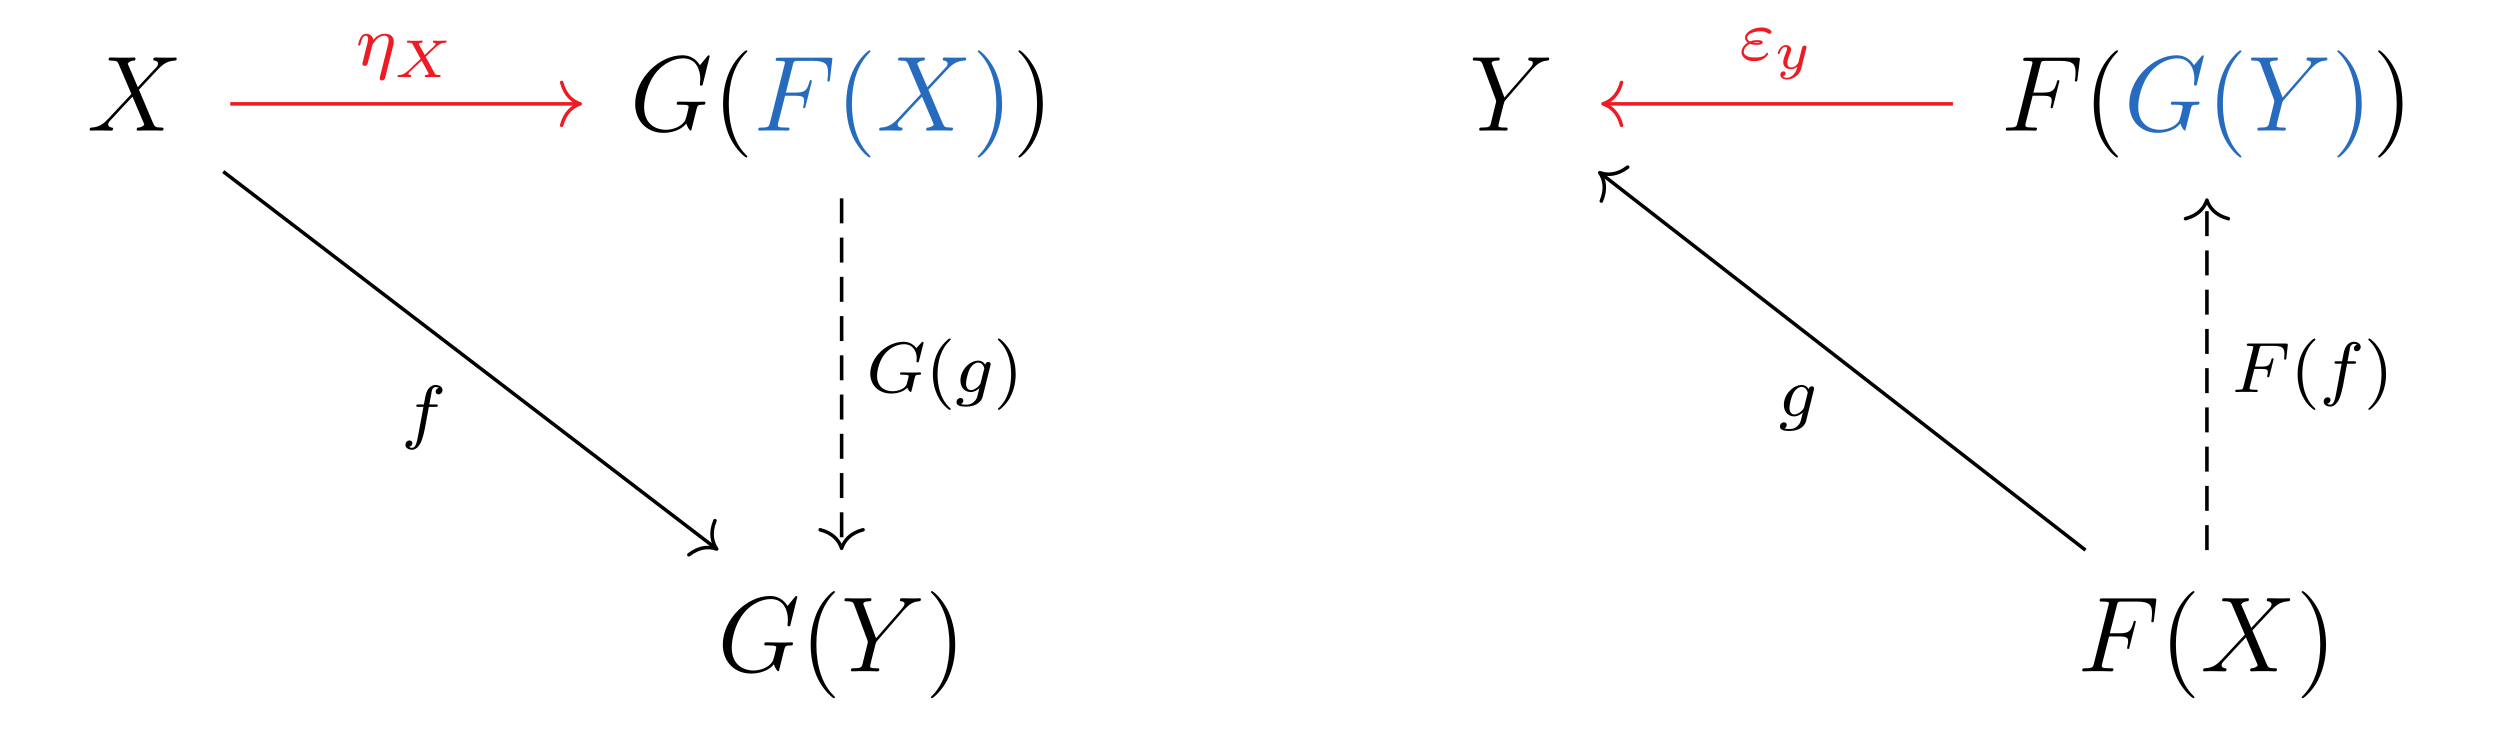 <?xml version="1.0" encoding="UTF-8"?>
<svg xmlns="http://www.w3.org/2000/svg" xmlns:xlink="http://www.w3.org/1999/xlink" width="418.831pt" height="124.513pt" viewBox="0 0 418.831 124.513" version="1.1">
<defs>
<g>
<symbol overflow="visible" id="glyph0-0">
<path style="stroke:none;" d=""/>
</symbol>
<symbol overflow="visible" id="glyph0-1">
<path style="stroke:none;" d="M 12.828 -0.344 C 12.828 -0.516 12.641 -0.516 12.484 -0.516 C 11.406 -0.531 11.375 -0.625 11.062 -1.297 L 8.703 -6.859 L 10.984 -9.297 L 11.734 -10.094 C 12.5 -10.906 13.219 -11.641 14.672 -11.734 C 14.859 -11.75 15.031 -11.75 15.031 -12.047 C 15.031 -12.25 14.875 -12.25 14.797 -12.25 C 14.547 -12.25 14.281 -12.219 14.031 -12.219 L 13.203 -12.219 C 12.625 -12.219 12 -12.25 11.438 -12.25 C 11.312 -12.25 11.109 -12.25 11.109 -11.922 C 11.109 -11.75 11.234 -11.734 11.344 -11.734 C 11.625 -11.688 11.922 -11.547 11.922 -11.203 L 11.906 -11.172 C 11.891 -11.047 11.859 -10.875 11.656 -10.656 L 8.516 -7.281 L 6.828 -11.203 C 7.062 -11.641 7.609 -11.719 7.828 -11.734 C 7.922 -11.734 8.125 -11.75 8.125 -12.047 C 8.125 -12.25 7.969 -12.25 7.859 -12.25 C 7.547 -12.25 7.188 -12.219 6.891 -12.219 L 5.844 -12.219 L 3.953 -12.25 C 3.797 -12.25 3.625 -12.25 3.625 -11.906 C 3.625 -11.734 3.781 -11.734 4.016 -11.734 C 5.062 -11.734 5.125 -11.547 5.312 -11.125 L 7.438 -6.141 L 3.547 -1.969 C 2.906 -1.281 2.141 -0.594 0.812 -0.516 C 0.594 -0.5 0.453 -0.5 0.453 -0.172 C 0.453 -0.125 0.469 0 0.656 0 C 0.922 0 1.188 -0.031 1.438 -0.031 L 2.281 -0.031 C 2.859 -0.031 3.484 0 4.031 0 C 4.156 0 4.375 0 4.375 -0.328 C 4.375 -0.5 4.25 -0.516 4.141 -0.516 C 3.781 -0.562 3.547 -0.75 3.547 -1.047 C 3.547 -1.344 3.766 -1.562 4.281 -2.094 L 5.891 -3.844 L 7.625 -5.688 L 9.5 -1.281 C 9.531 -1.234 9.594 -1.047 9.594 -1.047 C 9.594 -0.875 9.203 -0.562 8.625 -0.516 C 8.516 -0.516 8.328 -0.5 8.328 -0.172 C 8.328 0 8.5 0 8.594 0 C 8.891 0 9.25 -0.031 9.562 -0.031 L 11.531 -0.031 C 11.859 -0.031 12.203 0 12.5 0 C 12.625 0 12.828 0 12.828 -0.344 Z M 12.828 -0.344 "/>
</symbol>
<symbol overflow="visible" id="glyph0-2">
<path style="stroke:none;" d="M 12.656 -4.688 C 12.656 -4.859 12.484 -4.859 12.438 -4.859 C 12.125 -4.859 11.781 -4.828 11.469 -4.828 L 10.5 -4.828 L 8.219 -4.859 C 8.047 -4.859 7.844 -4.859 7.844 -4.531 C 7.844 -4.359 7.984 -4.344 7.984 -4.344 L 8.438 -4.344 C 9.844 -4.344 9.844 -4.203 9.844 -3.922 C 9.844 -3.922 9.5 -2.094 9.172 -1.562 C 8.484 -0.562 7.062 -0.141 6.016 -0.141 C 4.625 -0.141 2.391 -0.859 2.391 -3.969 C 2.391 -5.172 2.812 -7.906 4.562 -9.938 C 5.688 -11.234 7.359 -12.109 8.938 -12.109 C 11.047 -12.109 11.797 -10.297 11.797 -8.641 C 11.797 -8.359 11.734 -7.969 11.734 -7.719 C 11.734 -7.547 11.906 -7.547 11.969 -7.547 C 12.156 -7.547 12.172 -7.562 12.25 -7.891 L 13.375 -12.469 C 13.375 -12.625 13.219 -12.625 13.219 -12.625 C 13.219 -12.625 13.109 -12.625 12.969 -12.453 L 11.734 -10.953 C 11.641 -11.109 11.281 -11.734 10.578 -12.141 C 9.812 -12.625 9.047 -12.625 8.766 -12.625 C 4.938 -12.625 0.891 -8.719 0.891 -4.484 C 0.891 -1.531 2.938 0.375 5.625 0.375 C 6.922 0.375 8.562 -0.047 9.453 -1.188 C 9.656 -0.5 10.047 -0.016 10.172 -0.016 C 10.266 -0.016 10.297 -0.078 10.297 -0.078 C 10.312 -0.109 10.453 -0.734 10.547 -1.062 L 10.828 -2.203 L 11.172 -3.594 C 11.359 -4.266 11.391 -4.328 12.375 -4.344 C 12.453 -4.344 12.656 -4.344 12.656 -4.688 Z M 12.656 -4.688 "/>
</symbol>
<symbol overflow="visible" id="glyph0-3">
<path style="stroke:none;" d="M 12.844 -8.609 L 13.219 -11.75 C 13.219 -11.797 13.25 -12.016 13.25 -12.016 C 13.25 -12.219 13.094 -12.219 12.766 -12.219 L 4.266 -12.219 C 3.922 -12.219 3.75 -12.219 3.75 -11.891 C 3.75 -11.688 3.875 -11.688 4.172 -11.688 C 5.297 -11.688 5.297 -11.562 5.297 -11.375 C 5.297 -11.281 5.281 -11.203 5.219 -11.016 L 2.797 -1.328 C 2.641 -0.703 2.594 -0.516 1.344 -0.516 C 1 -0.516 0.828 -0.516 0.828 -0.203 C 0.828 0 0.984 0 1.094 0 C 1.438 0 1.797 -0.031 2.141 -0.031 L 4.469 -0.031 C 4.859 -0.031 5.297 0 5.688 0 C 5.844 0 6.062 0 6.062 -0.328 C 6.062 -0.516 5.953 -0.516 5.562 -0.516 C 4.141 -0.516 4.109 -0.641 4.109 -0.922 C 4.109 -1 4.141 -1.141 4.172 -1.281 L 5.328 -5.844 L 7.047 -5.844 C 8.406 -5.844 8.516 -5.547 8.516 -5.016 C 8.516 -4.797 8.484 -4.531 8.391 -4.141 C 8.359 -4.078 8.344 -3.953 8.344 -3.953 C 8.344 -3.828 8.406 -3.75 8.531 -3.75 C 8.688 -3.75 8.703 -3.828 8.766 -4.109 L 9.812 -8.281 C 9.812 -8.359 9.766 -8.469 9.625 -8.469 C 9.469 -8.469 9.453 -8.391 9.375 -8.094 C 9 -6.75 8.641 -6.375 7.078 -6.375 L 5.453 -6.375 L 6.625 -11.016 C 6.781 -11.641 6.812 -11.688 7.547 -11.688 L 9.953 -11.688 C 12.203 -11.688 12.516 -11.031 12.516 -9.766 C 12.516 -9.656 12.516 -9.25 12.469 -8.797 C 12.453 -8.719 12.406 -8.484 12.406 -8.406 C 12.406 -8.266 12.5 -8.219 12.609 -8.219 C 12.734 -8.219 12.812 -8.281 12.844 -8.609 Z M 12.844 -8.609 "/>
</symbol>
<symbol overflow="visible" id="glyph0-4">
<path style="stroke:none;" d="M 13.406 -12.078 C 13.406 -12.25 13.188 -12.25 13.188 -12.25 C 12.969 -12.25 12.734 -12.219 12.516 -12.219 L 11.781 -12.219 C 11.266 -12.219 10.703 -12.25 10.203 -12.25 C 10.078 -12.25 9.891 -12.25 9.891 -11.906 C 9.891 -11.75 10.062 -11.734 10.109 -11.734 C 10.656 -11.688 10.656 -11.422 10.656 -11.312 C 10.656 -11.125 10.516 -10.859 10.156 -10.438 L 5.891 -5.547 L 3.859 -11 C 3.75 -11.25 3.75 -11.312 3.75 -11.312 C 3.75 -11.688 4.484 -11.734 4.703 -11.734 C 4.922 -11.734 5.109 -11.734 5.109 -12.047 C 5.109 -12.25 4.953 -12.25 4.844 -12.25 C 4.531 -12.25 4.172 -12.219 3.875 -12.219 L 1.891 -12.219 C 1.562 -12.219 1.219 -12.25 0.922 -12.25 C 0.797 -12.25 0.594 -12.25 0.594 -11.906 C 0.594 -11.734 0.75 -11.734 1.016 -11.734 C 1.906 -11.734 2.062 -11.562 2.219 -11.156 L 4.453 -5.188 C 4.469 -5.125 4.516 -4.938 4.516 -4.875 C 4.516 -4.828 3.641 -1.297 3.594 -1.109 C 3.438 -0.625 3.266 -0.531 2.109 -0.516 C 1.812 -0.516 1.672 -0.516 1.672 -0.172 C 1.672 0 1.859 0 1.922 0 C 2.234 0 2.625 -0.031 2.953 -0.031 L 5.078 -0.031 C 5.406 -0.031 5.781 0 6.094 0 C 6.219 0 6.438 0 6.438 -0.328 C 6.438 -0.516 6.312 -0.516 6.016 -0.516 C 4.891 -0.516 4.891 -0.641 4.891 -0.844 C 4.891 -0.969 5.047 -1.547 5.125 -1.906 L 5.781 -4.484 C 5.891 -4.859 5.891 -4.891 6.047 -5.078 L 10.547 -10.266 L 10.953 -10.672 C 11.75 -11.484 12.406 -11.672 13.047 -11.734 C 13.234 -11.75 13.406 -11.766 13.406 -12.078 Z M 13.406 -12.078 "/>
</symbol>
<symbol overflow="visible" id="glyph1-0">
<path style="stroke:none;" d=""/>
</symbol>
<symbol overflow="visible" id="glyph1-1">
<path style="stroke:none;" d="M 5.828 4.359 C 5.828 4.312 5.828 4.266 5.531 3.969 C 3.734 2.156 2.719 -0.812 2.719 -4.469 C 2.719 -7.953 3.562 -10.938 5.656 -13.062 C 5.828 -13.219 5.828 -13.25 5.828 -13.312 C 5.828 -13.422 5.734 -13.453 5.672 -13.453 C 5.438 -13.453 3.969 -12.156 3.078 -10.406 C 2.172 -8.594 1.766 -6.672 1.766 -4.469 C 1.766 -2.875 2.016 -0.734 2.938 1.188 C 4 3.344 5.469 4.5 5.672 4.5 C 5.734 4.5 5.828 4.469 5.828 4.359 Z M 5.828 4.359 "/>
</symbol>
<symbol overflow="visible" id="glyph1-2">
<path style="stroke:none;" d="M 5.062 -4.469 C 5.062 -5.828 4.875 -8.047 3.875 -10.141 C 2.812 -12.281 1.344 -13.453 1.141 -13.453 C 1.078 -13.453 0.984 -13.422 0.984 -13.312 C 0.984 -13.25 0.984 -13.219 1.297 -12.922 C 3.078 -11.109 4.094 -8.141 4.094 -4.484 C 4.094 -1 3.25 1.984 1.172 4.109 C 0.984 4.266 0.984 4.312 0.984 4.359 C 0.984 4.469 1.078 4.5 1.141 4.5 C 1.375 4.5 2.859 3.203 3.734 1.453 C 4.641 -0.375 5.062 -2.312 5.062 -4.469 Z M 5.062 -4.469 "/>
</symbol>
<symbol overflow="visible" id="glyph2-0">
<path style="stroke:none;" d=""/>
</symbol>
<symbol overflow="visible" id="glyph2-1">
<path style="stroke:none;" d="M 4.906 2.031 L 6.234 -3.297 C 6.281 -3.484 6.328 -3.688 6.328 -3.938 C 6.328 -4.844 5.703 -5.266 4.844 -5.266 C 3.875 -5.266 3.25 -4.688 2.906 -4.234 C 2.828 -4.891 2.297 -5.266 1.688 -5.266 C 1.25 -5.266 0.953 -5 0.766 -4.625 C 0.484 -4.094 0.359 -3.484 0.359 -3.438 C 0.359 -3.328 0.438 -3.281 0.531 -3.281 C 0.688 -3.281 0.703 -3.328 0.781 -3.641 C 0.938 -4.25 1.156 -4.938 1.656 -4.938 C 1.953 -4.938 2.031 -4.656 2.031 -4.375 C 2.031 -4.156 1.969 -3.938 1.875 -3.531 L 1.625 -2.562 L 1.188 -0.781 C 1.141 -0.594 1.062 -0.297 1.062 -0.25 C 1.062 0.031 1.297 0.125 1.453 0.125 C 1.656 0.125 1.844 -0.031 1.922 -0.172 C 1.953 -0.234 2.062 -0.641 2.109 -0.891 L 2.391 -1.953 C 2.422 -2.141 2.547 -2.594 2.578 -2.766 C 2.75 -3.422 2.75 -3.438 3.031 -3.828 C 3.422 -4.406 3.984 -4.938 4.781 -4.938 C 5.219 -4.938 5.469 -4.688 5.469 -4.125 C 5.469 -3.891 5.359 -3.438 5.359 -3.438 L 4.016 1.922 C 3.969 2.109 3.969 2.203 3.969 2.203 C 3.969 2.5 4.203 2.562 4.344 2.562 C 4.766 2.562 4.859 2.172 4.906 2.031 Z M 4.906 2.031 "/>
</symbol>
<symbol overflow="visible" id="glyph2-2">
<path style="stroke:none;" d="M 6.859 -7.562 C 6.859 -8.125 6.281 -8.422 5.719 -8.422 C 5.312 -8.422 4.547 -8.219 4.172 -7.125 C 4.062 -6.844 4.062 -6.828 3.734 -5.156 L 2.844 -5.156 C 2.609 -5.156 2.469 -5.156 2.469 -4.922 C 2.469 -4.75 2.625 -4.75 2.828 -4.75 L 3.672 -4.75 L 2.812 -0.125 C 2.578 1.094 2.406 2.109 1.766 2.109 C 1.734 2.109 1.484 2.109 1.25 1.953 C 1.812 1.828 1.812 1.312 1.812 1.312 C 1.812 1.047 1.594 0.875 1.328 0.875 C 1 0.875 0.656 1.141 0.656 1.609 C 0.656 2.109 1.172 2.438 1.766 2.438 C 2.5 2.438 3 1.672 3.156 1.375 C 3.578 0.578 3.859 -0.906 3.891 -1.031 L 4.578 -4.75 L 5.688 -4.75 C 5.922 -4.75 6.078 -4.75 6.078 -4.984 C 6.078 -5.156 5.922 -5.156 5.719 -5.156 L 4.656 -5.156 L 5.078 -7.453 C 5.125 -7.656 5.156 -7.781 5.344 -7.922 C 5.5 -8.062 5.594 -8.078 5.719 -8.078 C 5.906 -8.078 6.094 -8.047 6.25 -7.953 C 6.188 -7.922 6.125 -7.891 6.062 -7.859 C 5.859 -7.75 5.719 -7.531 5.719 -7.297 C 5.719 -7.016 5.922 -6.844 6.188 -6.844 C 6.531 -6.844 6.859 -7.141 6.859 -7.562 Z M 6.859 -7.562 "/>
</symbol>
<symbol overflow="visible" id="glyph2-3">
<path style="stroke:none;" d="M 9.156 -3.125 C 9.156 -3.234 9.078 -3.297 8.984 -3.297 C 8.891 -3.297 8.75 -3.266 7.594 -3.266 C 7.297 -3.266 6.891 -3.266 6.703 -3.281 C 6.531 -3.281 6.047 -3.297 5.875 -3.297 C 5.797 -3.297 5.625 -3.297 5.625 -3.078 C 5.625 -2.906 5.75 -2.906 6.062 -2.906 C 6.312 -2.906 6.766 -2.906 7.047 -2.797 C 7.062 -2.766 7.078 -2.703 7.078 -2.656 C 7.078 -2.594 7 -2.328 6.969 -2.172 C 6.891 -1.859 6.766 -1.359 6.719 -1.25 C 6.328 -0.438 5.172 -0.141 4.344 -0.141 C 3.172 -0.141 1.781 -0.766 1.781 -2.719 C 1.781 -3.703 2.188 -5.422 3.234 -6.578 C 4.391 -7.812 5.672 -8.016 6.297 -8.016 C 7.75 -8.016 8.422 -6.875 8.422 -5.672 C 8.422 -5.5 8.375 -5.281 8.375 -5.141 C 8.375 -4.984 8.531 -4.984 8.578 -4.984 C 8.734 -4.984 8.766 -5.031 8.812 -5.25 L 9.531 -8.094 C 9.531 -8.141 9.562 -8.219 9.562 -8.266 C 9.562 -8.359 9.484 -8.422 9.406 -8.422 C 9.328 -8.422 9.281 -8.375 9.188 -8.266 L 8.359 -7.344 C 7.812 -8.109 7.031 -8.422 6.219 -8.422 C 3.422 -8.422 0.641 -5.828 0.641 -3.094 C 0.641 -1.094 2.109 0.25 4.141 0.25 C 5.438 0.25 6.391 -0.219 6.844 -0.734 C 6.984 -0.344 7.266 -0.016 7.391 -0.016 C 7.438 -0.016 7.5 -0.031 7.516 -0.078 C 7.594 -0.281 7.875 -1.5 7.953 -1.844 C 8.062 -2.312 8.156 -2.656 8.219 -2.75 C 8.328 -2.891 8.562 -2.906 8.922 -2.906 C 8.984 -2.906 9.156 -2.906 9.156 -3.125 Z M 9.156 -3.125 "/>
</symbol>
<symbol overflow="visible" id="glyph2-4">
<path style="stroke:none;" d="M 4.625 0.797 L 5.922 -4.406 C 5.969 -4.594 5.969 -4.672 5.969 -4.672 C 5.969 -4.953 5.75 -5.047 5.594 -5.047 C 5.312 -5.047 5.109 -4.828 5.062 -4.578 C 4.953 -4.75 4.609 -5.266 3.891 -5.266 C 2.469 -5.266 0.906 -3.688 0.906 -1.938 C 0.906 -0.641 1.75 0 2.641 0 C 3.188 0 3.688 -0.297 4.078 -0.641 C 3.891 0.109 4 -0.328 3.812 0.438 C 3.688 0.938 3.594 1.281 3.125 1.672 C 2.625 2.109 2.172 2.109 1.875 2.109 C 1.578 2.109 1.297 2.094 1 2.031 C 1.266 1.891 1.391 1.641 1.391 1.438 C 1.391 1.141 1.172 0.984 0.922 0.984 C 0.625 0.984 0.25 1.234 0.25 1.703 C 0.25 2.391 1.188 2.438 1.906 2.438 C 3.594 2.438 4.453 1.531 4.625 0.797 Z M 4.312 -1.578 C 4.234 -1.25 3.969 -1 3.719 -0.781 C 3.609 -0.688 3.156 -0.328 2.672 -0.328 C 2.188 -0.328 1.844 -0.734 1.844 -1.453 C 1.844 -1.953 2.141 -3.25 2.469 -3.859 C 2.844 -4.547 3.406 -4.938 3.891 -4.938 C 4.688 -4.938 4.906 -4.047 4.906 -3.938 L 4.859 -3.781 Z M 4.312 -1.578 "/>
</symbol>
<symbol overflow="visible" id="glyph2-5">
<path style="stroke:none;" d="M 4.812 -1 C 4.812 -1.094 4.75 -1.172 4.656 -1.172 C 4.562 -1.172 4.531 -1.125 4.484 -1.047 C 4.297 -0.766 4.047 -0.375 2.562 -0.375 C 2.266 -0.375 0.734 -0.375 0.734 -1.359 C 0.734 -1.719 1 -2.266 1.75 -2.672 C 2.156 -2.5 2.516 -2.5 2.844 -2.5 C 3.219 -2.5 3.891 -2.5 3.891 -2.922 C 3.891 -3.234 3.438 -3.281 2.969 -3.281 C 2.344 -3.281 2.016 -3.156 1.766 -3.047 C 1.609 -3.125 1.297 -3.359 1.297 -3.688 C 1.297 -4.328 2.422 -4.766 3.609 -4.766 C 3.984 -4.766 4.344 -4.703 4.781 -4.438 C 4.906 -4.344 4.922 -4.328 5.016 -4.328 C 5.188 -4.328 5.375 -4.5 5.375 -4.688 C 5.375 -4.938 4.922 -5.125 4.75 -5.203 C 4.281 -5.406 3.906 -5.406 3.734 -5.406 C 2.312 -5.406 0.938 -4.609 0.938 -3.688 C 0.938 -3.234 1.266 -2.953 1.391 -2.875 C 0.547 -2.328 0.344 -1.688 0.344 -1.297 C 0.344 -0.484 1.109 0.25 2.438 0.25 C 4.172 0.25 4.812 -0.844 4.812 -1 Z M 3.453 -2.891 C 3.281 -2.828 3.25 -2.828 2.844 -2.828 C 2.719 -2.828 2.469 -2.828 2.281 -2.875 C 2.562 -2.938 2.828 -2.953 2.938 -2.953 C 3.156 -2.953 3.297 -2.922 3.453 -2.891 Z M 3.453 -2.891 "/>
</symbol>
<symbol overflow="visible" id="glyph2-6">
<path style="stroke:none;" d="M 9.156 -5.719 L 9.375 -7.75 C 9.391 -7.812 9.391 -7.906 9.391 -7.953 C 9.391 -8.125 9.234 -8.125 9.031 -8.125 L 2.891 -8.125 C 2.672 -8.125 2.516 -8.125 2.516 -7.906 C 2.516 -7.734 2.672 -7.734 2.875 -7.734 C 2.953 -7.734 3.125 -7.734 3.328 -7.703 C 3.578 -7.688 3.609 -7.656 3.609 -7.547 C 3.609 -7.484 3.594 -7.438 3.562 -7.297 L 1.969 -0.938 C 1.859 -0.484 1.844 -0.391 0.953 -0.391 C 0.734 -0.391 0.578 -0.391 0.578 -0.172 C 0.578 -0.125 0.625 0 0.781 0 C 1.031 0 1.312 -0.031 1.578 -0.031 L 3.234 -0.031 C 3.453 -0.031 3.891 0 4.109 0 C 4.203 0 4.359 0 4.359 -0.234 C 4.359 -0.391 4.219 -0.391 3.969 -0.391 C 3.719 -0.391 3.625 -0.391 3.344 -0.422 C 3.031 -0.453 2.984 -0.484 2.984 -0.641 C 2.984 -0.641 2.984 -0.719 3.031 -0.891 L 3.781 -3.875 L 5.016 -3.875 C 6 -3.875 6.047 -3.688 6.047 -3.328 C 6.047 -3.25 6.047 -3.125 5.969 -2.828 C 5.953 -2.766 5.938 -2.672 5.938 -2.641 C 5.938 -2.641 5.938 -2.469 6.125 -2.469 C 6.266 -2.469 6.297 -2.594 6.328 -2.75 L 6.969 -5.312 C 6.984 -5.328 7.016 -5.5 7.016 -5.5 C 7.016 -5.547 6.984 -5.672 6.828 -5.672 C 6.688 -5.672 6.656 -5.562 6.625 -5.422 C 6.391 -4.484 6.109 -4.266 5.047 -4.266 L 3.891 -4.266 L 4.641 -7.281 C 4.75 -7.703 4.75 -7.734 5.25 -7.734 L 7 -7.734 C 8.422 -7.734 8.828 -7.438 8.828 -6.406 C 8.828 -6.156 8.781 -5.844 8.781 -5.625 C 8.781 -5.469 8.859 -5.422 8.953 -5.422 C 9.125 -5.422 9.125 -5.516 9.156 -5.719 Z M 9.156 -5.719 "/>
</symbol>
<symbol overflow="visible" id="glyph3-0">
<path style="stroke:none;" d=""/>
</symbol>
<symbol overflow="visible" id="glyph3-1">
<path style="stroke:none;" d="M 7.797 -0.219 C 7.797 -0.359 7.656 -0.359 7.531 -0.359 C 6.984 -0.359 6.938 -0.438 6.844 -0.594 L 5.359 -3.297 L 5.312 -3.406 C 5.312 -3.406 5.312 -3.422 5.5 -3.609 L 6.953 -5 C 7.188 -5.203 7.484 -5.422 7.578 -5.484 C 7.922 -5.688 8.25 -5.75 8.562 -5.766 C 8.688 -5.781 8.797 -5.781 8.797 -5.984 C 8.797 -6.047 8.75 -6.125 8.656 -6.125 C 8.391 -6.125 8.047 -6.094 7.781 -6.094 L 7.25 -6.094 C 7.078 -6.094 6.875 -6.125 6.703 -6.125 C 6.641 -6.125 6.5 -6.125 6.5 -5.906 C 6.5 -5.781 6.625 -5.766 6.656 -5.766 C 6.781 -5.766 6.953 -5.719 6.953 -5.562 C 6.953 -5.438 6.875 -5.359 6.594 -5.078 L 5.859 -4.406 C 5.797 -4.344 5.25 -3.797 5.141 -3.719 L 4.188 -5.453 L 4.141 -5.562 C 4.141 -5.625 4.328 -5.75 4.594 -5.766 C 4.672 -5.766 4.797 -5.781 4.797 -5.984 C 4.797 -6.016 4.797 -6.125 4.641 -6.125 C 4.453 -6.125 4.25 -6.094 4.047 -6.094 L 3.438 -6.094 C 3.25 -6.094 3.078 -6.094 2.906 -6.094 C 2.719 -6.094 2.531 -6.125 2.359 -6.125 C 2.266 -6.125 2.156 -6.078 2.156 -5.906 C 2.156 -5.766 2.266 -5.766 2.453 -5.766 C 2.984 -5.766 3.031 -5.672 3.109 -5.531 L 4.453 -3.062 C 4.266 -2.891 3.828 -2.469 3.5 -2.172 C 2.016 -0.719 1.672 -0.391 0.828 -0.359 C 0.703 -0.344 0.578 -0.344 0.578 -0.141 C 0.578 -0.078 0.641 0 0.719 0 C 0.984 0 1.312 -0.031 1.594 -0.031 C 1.844 -0.031 2.438 0 2.672 0 C 2.719 0 2.875 0 2.875 -0.219 C 2.875 -0.344 2.75 -0.359 2.703 -0.359 C 2.578 -0.375 2.422 -0.406 2.422 -0.562 C 2.422 -0.609 2.438 -0.656 2.516 -0.781 C 2.531 -0.797 2.562 -0.844 2.562 -0.844 L 4.625 -2.766 L 5.766 -0.672 C 5.797 -0.594 5.828 -0.562 5.828 -0.562 C 5.828 -0.5 5.641 -0.375 5.359 -0.359 C 5.297 -0.359 5.141 -0.344 5.141 -0.141 C 5.141 -0.109 5.172 0 5.312 0 C 5.5 0 5.719 -0.031 5.906 -0.031 L 6.516 -0.031 C 6.703 -0.031 6.875 -0.031 7.047 -0.031 C 7.234 -0.031 7.422 0 7.594 0 C 7.703 0 7.797 -0.047 7.797 -0.219 Z M 7.797 -0.219 "/>
</symbol>
<symbol overflow="visible" id="glyph3-2">
<path style="stroke:none;" d="M 4.484 0.016 L 5.344 -3.438 C 5.359 -3.5 5.375 -3.547 5.375 -3.562 C 5.375 -3.672 5.297 -3.859 5.047 -3.859 C 4.891 -3.859 4.75 -3.766 4.688 -3.641 C 4.641 -3.578 4.578 -3.297 4.531 -3.125 L 4.344 -2.391 L 4.078 -1.266 C 4.016 -1.016 3.969 -0.875 3.609 -0.531 C 3.516 -0.438 3.234 -0.203 2.844 -0.203 C 2.172 -0.203 2.172 -0.797 2.172 -0.953 C 2.172 -1.344 2.281 -1.75 2.688 -2.734 C 2.766 -2.953 2.797 -3.016 2.797 -3.172 C 2.797 -3.672 2.344 -3.953 1.906 -3.953 C 0.984 -3.953 0.547 -2.766 0.547 -2.578 C 0.547 -2.531 0.578 -2.453 0.703 -2.453 C 0.828 -2.453 0.859 -2.5 0.891 -2.578 C 1.141 -3.453 1.609 -3.656 1.859 -3.656 C 2.047 -3.656 2.109 -3.547 2.109 -3.344 C 2.109 -3.141 1.984 -2.844 1.891 -2.594 C 1.578 -1.812 1.469 -1.406 1.469 -1.078 C 1.469 -0.219 2.109 0.094 2.812 0.094 C 2.938 0.094 3.359 0.094 3.828 -0.328 C 3.719 0.172 3.625 0.516 3.203 0.984 C 3.047 1.172 2.641 1.531 2.094 1.531 C 2.016 1.531 1.625 1.531 1.422 1.297 C 1.828 1.219 1.875 0.875 1.875 0.797 C 1.875 0.547 1.672 0.453 1.5 0.453 C 1.281 0.453 0.984 0.625 0.984 1.047 C 0.984 1.469 1.406 1.828 2.109 1.828 C 3.062 1.828 4.203 1.125 4.484 0.016 Z M 4.484 0.016 "/>
</symbol>
<symbol overflow="visible" id="glyph4-0">
<path style="stroke:none;" d=""/>
</symbol>
<symbol overflow="visible" id="glyph4-1">
<path style="stroke:none;" d="M 4.219 2.844 C 4.219 2.797 4.203 2.781 4.047 2.625 C 2.422 1.094 2.016 -1.141 2.016 -2.984 C 2.016 -6.438 3.438 -8.047 4.047 -8.594 C 4.203 -8.75 4.219 -8.766 4.219 -8.828 C 4.219 -8.875 4.172 -8.969 4.047 -8.969 C 3.859 -8.969 3.266 -8.359 3.172 -8.25 C 1.562 -6.578 1.234 -4.422 1.234 -2.984 C 1.234 -0.312 2.359 1.844 3.984 2.984 C 4.078 2.984 4.219 2.984 4.219 2.844 Z M 4.219 2.844 "/>
</symbol>
<symbol overflow="visible" id="glyph4-2">
<path style="stroke:none;" d="M 3.688 -2.984 C 3.688 -4.125 3.5 -5.484 2.766 -6.891 C 2.172 -8 1.094 -8.969 0.875 -8.969 C 0.75 -8.969 0.719 -8.875 0.719 -8.828 C 0.719 -8.781 0.719 -8.75 0.859 -8.609 C 2.531 -7.016 2.922 -4.828 2.922 -2.984 C 2.922 0.438 1.5 2.062 0.891 2.625 C 0.734 2.766 0.719 2.781 0.719 2.844 C 0.719 2.906 0.75 2.984 0.875 2.984 C 1.062 2.984 1.656 2.375 1.75 2.266 C 3.359 0.594 3.688 -1.547 3.688 -2.984 Z M 3.688 -2.984 "/>
</symbol>
</g>
</defs>
<g id="surface1">
<g style="fill:rgb(0%,0%,0%);fill-opacity:1;">
  <use xlink:href="#glyph0-1" x="14.571" y="21.885"/>
</g>
<g style="fill:rgb(0%,0%,0%);fill-opacity:1;">
  <use xlink:href="#glyph0-2" x="105.522" y="21.885"/>
</g>
<g style="fill:rgb(0%,0%,0%);fill-opacity:1;">
  <use xlink:href="#glyph1-1" x="119.373" y="21.885"/>
</g>
<g style="fill:rgb(14.915%,41.85%,74.127%);fill-opacity:1;">
  <use xlink:href="#glyph0-3" x="126.201" y="21.885"/>
</g>
<g style="fill:rgb(14.915%,41.85%,74.127%);fill-opacity:1;">
  <use xlink:href="#glyph1-1" x="140.007" y="21.885"/>
</g>
<g style="fill:rgb(14.915%,41.85%,74.127%);fill-opacity:1;">
  <use xlink:href="#glyph0-1" x="146.835" y="21.885"/>
</g>
<g style="fill:rgb(14.915%,41.85%,74.127%);fill-opacity:1;">
  <use xlink:href="#glyph1-2" x="162.817" y="21.885"/>
</g>
<g style="fill:rgb(0%,0%,0%);fill-opacity:1;">
  <use xlink:href="#glyph1-2" x="169.646" y="21.885"/>
</g>
<g style="fill:rgb(0%,0%,0%);fill-opacity:1;">
  <use xlink:href="#glyph0-2" x="120.2" y="112.472"/>
</g>
<g style="fill:rgb(0%,0%,0%);fill-opacity:1;">
  <use xlink:href="#glyph1-1" x="134.05" y="112.472"/>
</g>
<g style="fill:rgb(0%,0%,0%);fill-opacity:1;">
  <use xlink:href="#glyph0-4" x="140.879" y="112.472"/>
</g>
<g style="fill:rgb(0%,0%,0%);fill-opacity:1;">
  <use xlink:href="#glyph1-2" x="154.968" y="112.472"/>
</g>
<path style="fill:none;stroke-width:0.398;stroke-linecap:butt;stroke-linejoin:miter;stroke:rgb(92.94%,10.979%,14.119%);stroke-opacity:1;stroke-miterlimit:10;" d="M -37.966 30.194 L 0.922 30.194 " transform="matrix(1.5,0,0,-1.5,95.523,62.694)"/>
<path style="fill:none;stroke-width:0.398;stroke-linecap:round;stroke-linejoin:round;stroke:rgb(92.94%,10.979%,14.119%);stroke-opacity:1;stroke-miterlimit:10;" d="M -2.071 2.392 C -1.693 0.957 -0.85 0.28 -0.001 -0.001 C -0.85 -0.28 -1.693 -0.957 -2.071 -2.392 " transform="matrix(1.5,0,0,-1.5,97.204,17.4)"/>
<g style="fill:rgb(92.94%,10.979%,14.119%);fill-opacity:1;">
  <use xlink:href="#glyph2-1" x="59.642" y="10.918"/>
</g>
<g style="fill:rgb(92.94%,10.979%,14.119%);fill-opacity:1;">
  <use xlink:href="#glyph3-1" x="66.015" y="12.927"/>
</g>
<path style="fill:none;stroke-width:0.398;stroke-linecap:butt;stroke-linejoin:miter;stroke:rgb(0%,0%,0%);stroke-opacity:1;stroke-miterlimit:10;" d="M -38.752 22.632 L 16.206 -19.402 " transform="matrix(1.5,0,0,-1.5,95.523,62.694)"/>
<path style="fill:none;stroke-width:0.398;stroke-linecap:round;stroke-linejoin:round;stroke:rgb(0%,0%,0%);stroke-opacity:1;stroke-miterlimit:10;" d="M -2.072 2.389 C -1.693 0.956 -0.851 0.279 0 0.001 C -0.849 -0.279 -1.694 -0.958 -2.072 -2.392 " transform="matrix(1.194,0.913,0.913,-1.194,120.07,91.977)"/>
<g style="fill:rgb(0%,0%,0%);fill-opacity:1;">
  <use xlink:href="#glyph2-2" x="67.27" y="72.915"/>
</g>
<path style="fill:none;stroke-width:0.398;stroke-linecap:butt;stroke-linejoin:miter;stroke:rgb(0%,0%,0%);stroke-opacity:1;stroke-dasharray:2.789,1.594;stroke-miterlimit:10;" d="M 30.318 19.642 L 30.318 -19.246 " transform="matrix(1.5,0,0,-1.5,95.523,62.694)"/>
<path style="fill:none;stroke-width:0.398;stroke-linecap:round;stroke-linejoin:round;stroke:rgb(0%,0%,0%);stroke-opacity:1;stroke-miterlimit:10;" d="M -2.071 2.391 C -1.693 0.956 -0.85 0.279 -0.001 0 C -0.85 -0.278 -1.693 -0.955 -2.071 -2.39 " transform="matrix(0,1.5,1.5,0,141,91.86)"/>
<g style="fill:rgb(0%,0%,0%);fill-opacity:1;">
  <use xlink:href="#glyph2-3" x="145.158" y="65.683"/>
</g>
<g style="fill:rgb(0%,0%,0%);fill-opacity:1;">
  <use xlink:href="#glyph4-1" x="155.056" y="65.683"/>
</g>
<g style="fill:rgb(0%,0%,0%);fill-opacity:1;">
  <use xlink:href="#glyph2-4" x="159.996" y="65.683"/>
</g>
<g style="fill:rgb(0%,0%,0%);fill-opacity:1;">
  <use xlink:href="#glyph4-2" x="166.47" y="65.683"/>
</g>
<g style="fill:rgb(0%,0%,0%);fill-opacity:1;">
  <use xlink:href="#glyph0-4" x="246.143" y="21.885"/>
</g>
<g style="fill:rgb(0%,0%,0%);fill-opacity:1;">
  <use xlink:href="#glyph0-3" x="335.202" y="21.885"/>
</g>
<g style="fill:rgb(0%,0%,0%);fill-opacity:1;">
  <use xlink:href="#glyph1-1" x="349.007" y="21.885"/>
</g>
<g style="fill:rgb(14.915%,41.85%,74.127%);fill-opacity:1;">
  <use xlink:href="#glyph0-2" x="355.834" y="21.885"/>
</g>
<g style="fill:rgb(14.915%,41.85%,74.127%);fill-opacity:1;">
  <use xlink:href="#glyph1-1" x="369.685" y="21.885"/>
</g>
<g style="fill:rgb(14.915%,41.85%,74.127%);fill-opacity:1;">
  <use xlink:href="#glyph0-4" x="376.514" y="21.885"/>
</g>
<g style="fill:rgb(14.915%,41.85%,74.127%);fill-opacity:1;">
  <use xlink:href="#glyph1-2" x="390.603" y="21.885"/>
</g>
<g style="fill:rgb(0%,0%,0%);fill-opacity:1;">
  <use xlink:href="#glyph1-2" x="397.432" y="21.885"/>
</g>
<g style="fill:rgb(0%,0%,0%);fill-opacity:1;">
  <use xlink:href="#glyph0-3" x="348.009" y="112.472"/>
</g>
<g style="fill:rgb(0%,0%,0%);fill-opacity:1;">
  <use xlink:href="#glyph1-1" x="361.813" y="112.472"/>
</g>
<g style="fill:rgb(0%,0%,0%);fill-opacity:1;">
  <use xlink:href="#glyph0-1" x="368.643" y="112.472"/>
</g>
<g style="fill:rgb(0%,0%,0%);fill-opacity:1;">
  <use xlink:href="#glyph1-2" x="384.625" y="112.472"/>
</g>
<path style="fill:none;stroke-width:0.398;stroke-linecap:butt;stroke-linejoin:miter;stroke:rgb(92.94%,10.979%,14.119%);stroke-opacity:1;stroke-miterlimit:10;" d="M 1.319 30.194 L -37.569 30.194 " transform="matrix(1.5,0,0,-1.5,325.202,62.694)"/>
<path style="fill:none;stroke-width:0.398;stroke-linecap:round;stroke-linejoin:round;stroke:rgb(92.94%,10.979%,14.119%);stroke-opacity:1;stroke-miterlimit:10;" d="M -2.073 2.392 C -1.693 0.957 -0.849 0.28 -0 0.001 C -0.849 -0.28 -1.693 -0.957 -2.073 -2.392 " transform="matrix(-1.5,0,0,1.5,268.55,17.4)"/>
<g style="fill:rgb(92.94%,10.979%,14.119%);fill-opacity:1;">
  <use xlink:href="#glyph2-5" x="291.411" y="10.005"/>
</g>
<g style="fill:rgb(92.94%,10.979%,14.119%);fill-opacity:1;">
  <use xlink:href="#glyph3-2" x="297.276" y="11.499"/>
</g>
<path style="fill:none;stroke-width:0.398;stroke-linecap:butt;stroke-linejoin:miter;stroke:rgb(0%,0%,0%);stroke-opacity:1;stroke-dasharray:2.789,1.594;stroke-miterlimit:10;" d="M 29.686 -19.644 L 29.686 19.244 " transform="matrix(1.5,0,0,-1.5,325.202,62.694)"/>
<path style="fill:none;stroke-width:0.398;stroke-linecap:round;stroke-linejoin:round;stroke:rgb(0%,0%,0%);stroke-opacity:1;stroke-miterlimit:10;" d="M -2.073 2.391 C -1.692 0.957 -0.849 0.279 0 0.001 C -0.849 -0.278 -1.692 -0.958 -2.073 -2.39 " transform="matrix(0,-1.5,-1.5,0,369.732,33.528)"/>
<g style="fill:rgb(0%,0%,0%);fill-opacity:1;">
  <use xlink:href="#glyph2-6" x="373.89" y="65.682"/>
</g>
<g style="fill:rgb(0%,0%,0%);fill-opacity:1;">
  <use xlink:href="#glyph4-1" x="383.692" y="65.682"/>
</g>
<g style="fill:rgb(0%,0%,0%);fill-opacity:1;">
  <use xlink:href="#glyph2-2" x="388.634" y="65.682"/>
</g>
<g style="fill:rgb(0%,0%,0%);fill-opacity:1;">
  <use xlink:href="#glyph4-2" x="396.054" y="65.682"/>
</g>
<path style="fill:none;stroke-width:0.398;stroke-linecap:butt;stroke-linejoin:miter;stroke:rgb(0%,0%,0%);stroke-opacity:1;stroke-miterlimit:10;" d="M 16.121 -19.644 L -37.965 22.387 " transform="matrix(1.5,0,0,-1.5,325.202,62.694)"/>
<path style="fill:none;stroke-width:0.398;stroke-linecap:round;stroke-linejoin:round;stroke:rgb(0%,0%,0%);stroke-opacity:1;stroke-miterlimit:10;" d="M -2.072 2.389 C -1.694 0.955 -0.85 0.279 0.001 0.001 C -0.85 -0.279 -1.693 -0.958 -2.071 -2.392 " transform="matrix(-1.188,-0.924,-0.924,1.188,268.017,28.93)"/>
<g style="fill:rgb(0%,0%,0%);fill-opacity:1;">
  <use xlink:href="#glyph2-4" x="297.948" y="69.76"/>
</g>
</g>
</svg>
